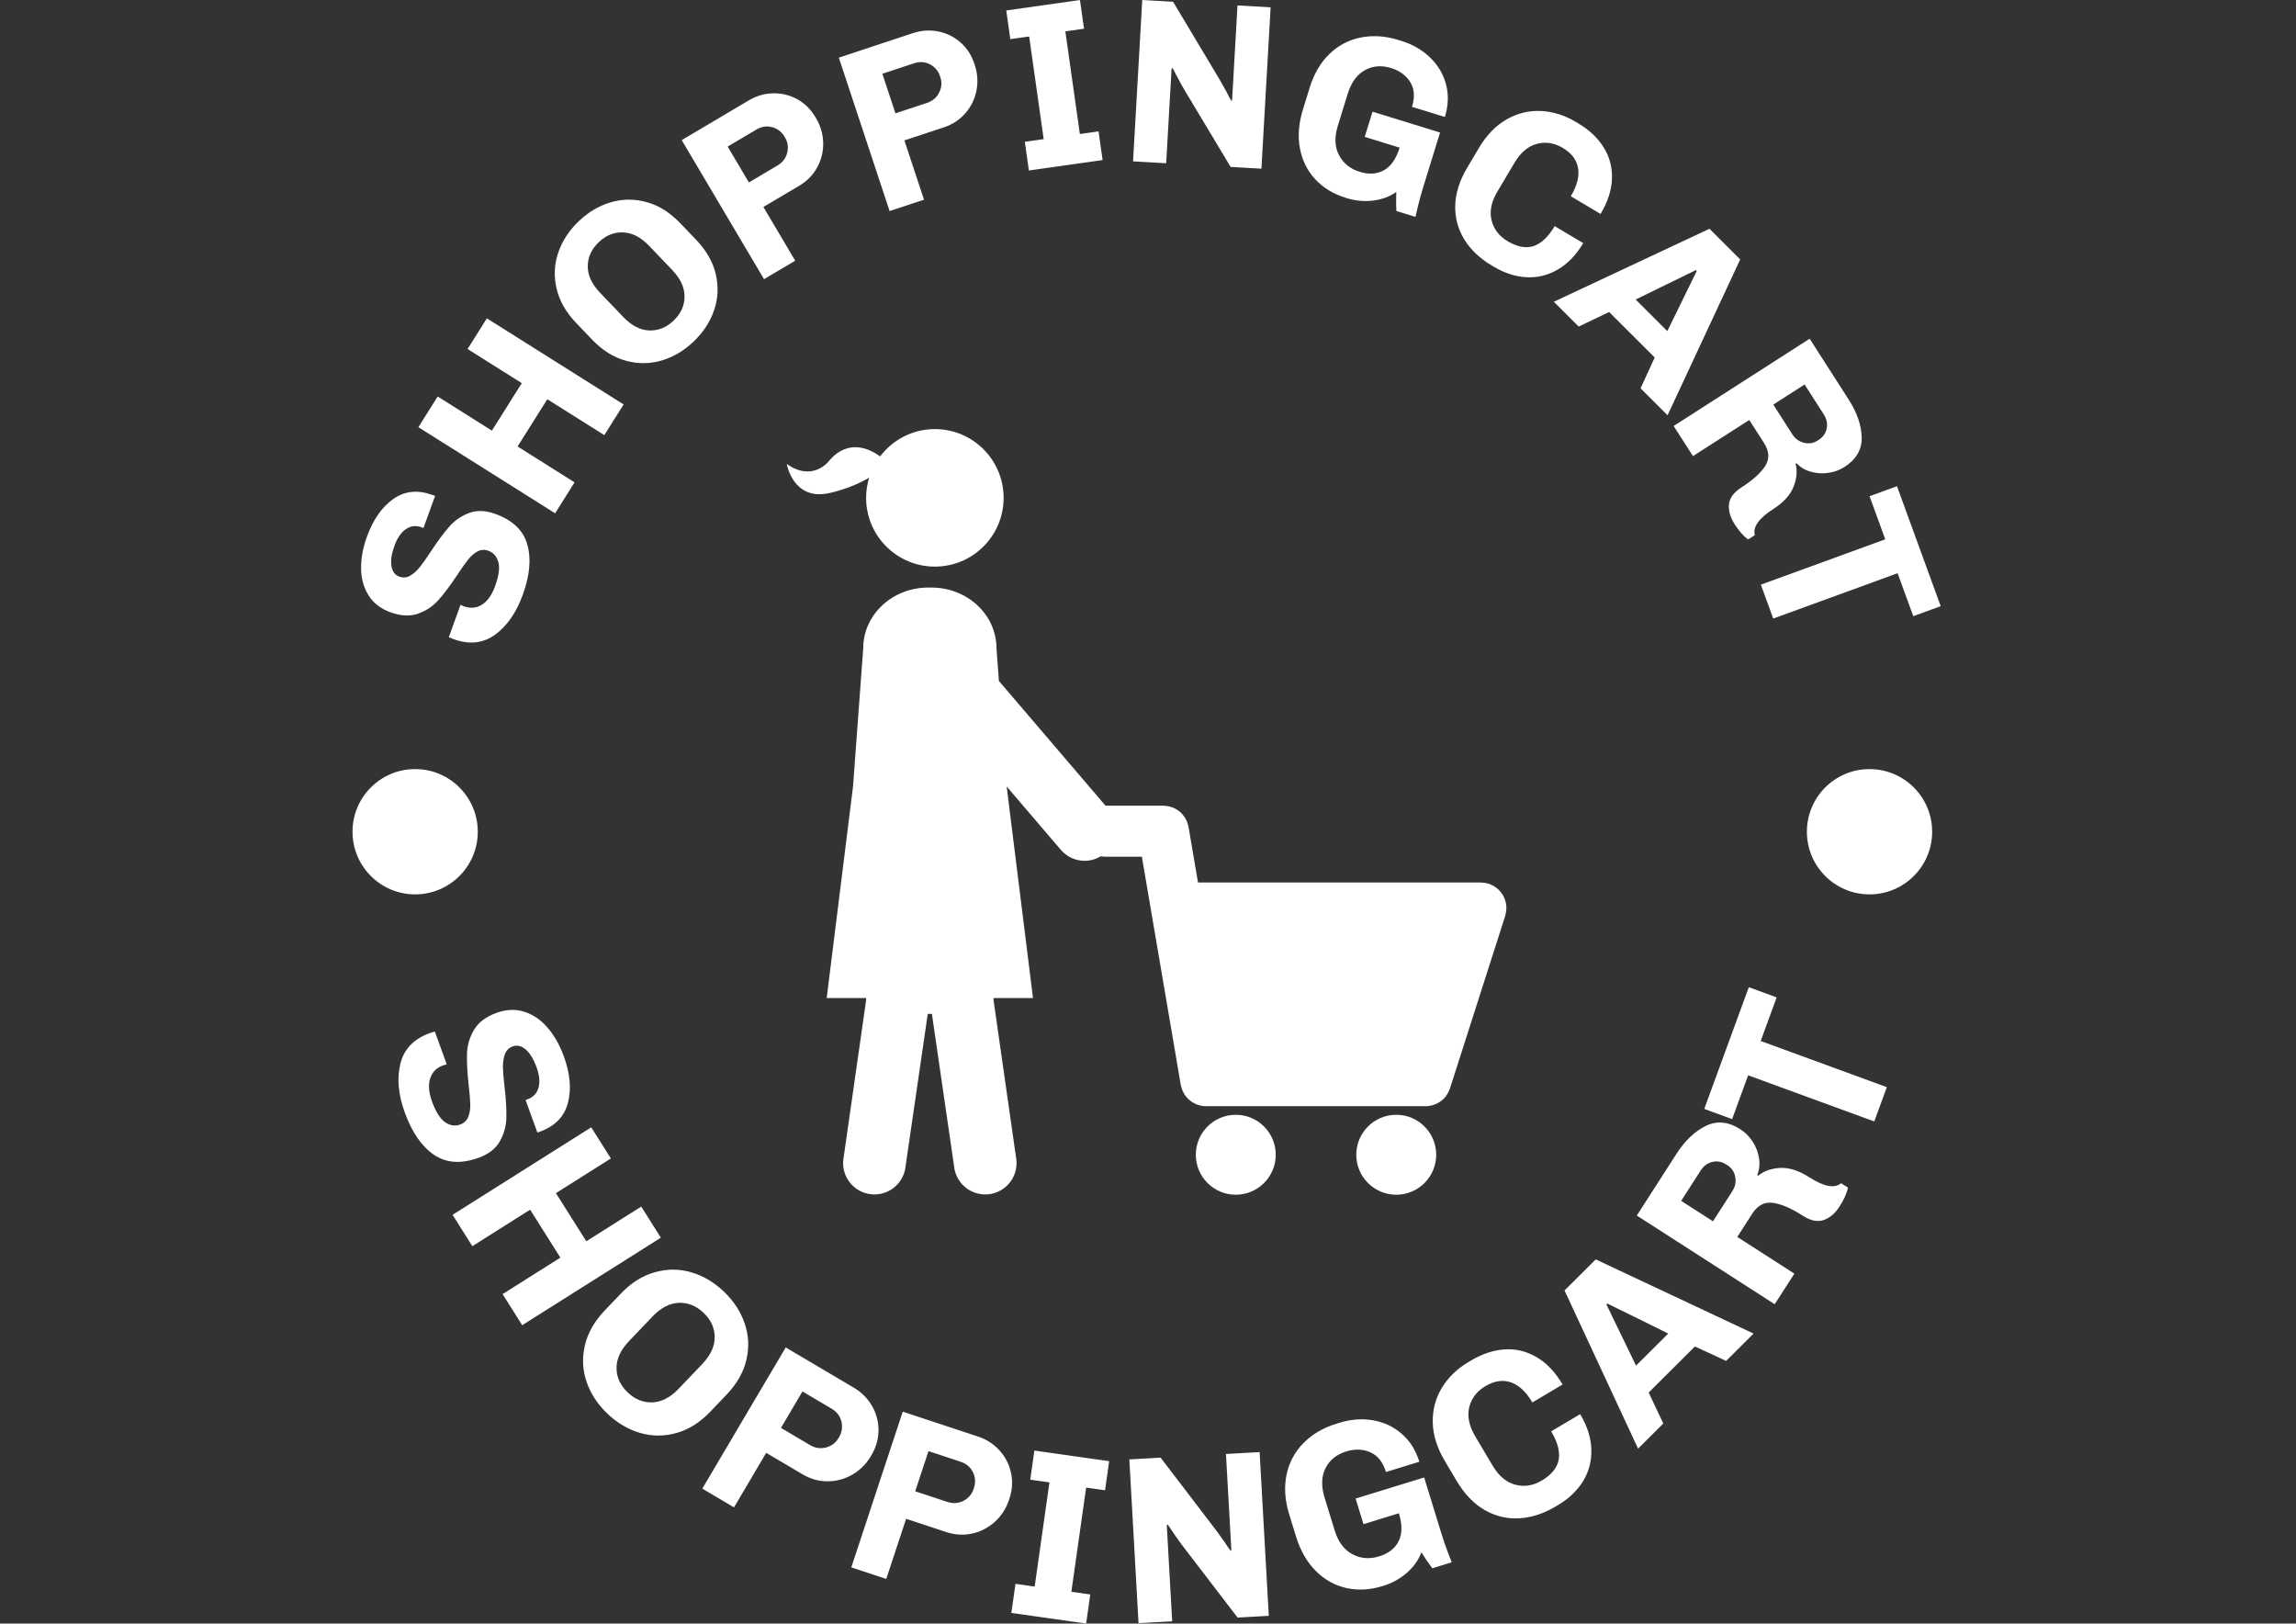 <svg xmlns="http://www.w3.org/2000/svg" version="1.1" xmlns:xlink="http://www.w3.org/1999/xlink"
     width="1000" height="707" viewBox="0 0 1000 707">
    <rect x="0" y="0" width="1000" height="707" fill="#333333" stroke="none"/>
    <g transform="matrix(1,0,0,1,-0.606,0)">
        <svg viewBox="0 0 396 280" data-background-color="#ffffff" preserveAspectRatio="xMidYMid meet" height="707"
             width="1000" xmlns="http://www.w3.org/2000/svg" xmlns:xlink="http://www.w3.org/1999/xlink">
            <g id="tight-bounds" transform="matrix(1,0,0,1,0.24,0)">
                <svg viewBox="0 0 395.52 280" height="280" width="395.52">
                    <g>
                        <svg viewBox="0 0 395.52 280" height="280" width="395.52">
                            <g>
                                <svg viewBox="0 0 395.52 280" height="280" width="395.52">
                                    <g>
                                        <svg viewBox="0 0 395.52 280" height="280" width="395.52">
                                            <g>
                                                <svg viewBox="0 0 395.52 280" height="280" width="395.52">
                                                    <g transform="matrix(1,0,0,1,135.692,74.003)">
                                                        <svg viewBox="0 0 124.137 131.993"
                                                             height="131.993" width="124.137">
                                                            <g>
                                                                <svg xmlns="http://www.w3.org/2000/svg" xmlns:xlink="http://www.w3.org/1999/xlink" version="1.1" x="0" y="0" viewBox="7.679 5 84.643 90" enable-background="new 0 0 100 100" xml:space="preserve" height="131.993" width="124.137" class="icon-o-0" data-fill-palette-color="accent" id="o-0"><g fill="#ffffff" data-fill-palette-color="accent"><circle cx="60.488" cy="90.333" r="4.7" fill="#ffffff" ></circle><circle
                                                                        cx="79.361" cy="90.333" r="4.7" fill="#ffffff"
                                                                       ></circle><path
                                                                        d="M92.309 61.193c-0.004-0.109-0.016-0.217-0.031-0.324-0.016-0.092-0.029-0.182-0.053-0.271-0.023-0.097-0.055-0.188-0.088-0.281-0.031-0.092-0.066-0.182-0.107-0.271-0.039-0.086-0.086-0.168-0.135-0.252-0.049-0.082-0.1-0.161-0.156-0.239-0.057-0.08-0.121-0.151-0.186-0.228-0.063-0.069-0.125-0.137-0.193-0.201-0.072-0.065-0.148-0.127-0.227-0.188-0.078-0.059-0.156-0.115-0.24-0.168-0.078-0.047-0.16-0.09-0.244-0.133-0.096-0.047-0.195-0.092-0.297-0.129-0.039-0.014-0.074-0.037-0.115-0.049-0.047-0.016-0.096-0.019-0.145-0.031-0.102-0.027-0.205-0.051-0.313-0.066-0.104-0.016-0.201-0.025-0.301-0.029-0.055-0.004-0.105-0.017-0.156-0.017H56.045l-1.113-6.534c-0.004-0.017-0.01-0.029-0.014-0.045-0.021-0.121-0.061-0.234-0.096-0.35-0.023-0.076-0.041-0.152-0.07-0.225-0.045-0.113-0.105-0.217-0.164-0.322-0.035-0.064-0.064-0.133-0.105-0.194-0.072-0.109-0.158-0.21-0.244-0.31-0.039-0.045-0.072-0.094-0.113-0.137-0.104-0.107-0.219-0.2-0.338-0.291-0.033-0.025-0.061-0.056-0.096-0.078-0.121-0.085-0.252-0.154-0.385-0.221-0.041-0.021-0.078-0.047-0.117-0.064-0.115-0.051-0.236-0.085-0.357-0.121-0.068-0.021-0.137-0.049-0.207-0.063-0.096-0.021-0.193-0.027-0.295-0.039-0.104-0.014-0.203-0.029-0.307-0.031-0.018 0-0.033-0.005-0.049-0.005h-6.807L32.627 34.615l-0.283-3.835c0-3.946-3.424-7.146-7.646-7.146h-0.383c-4.224 0-7.646 3.198-7.646 7.146l-0.283 3.848L15.47 47.04l-3.096 24.862h4.637v0.262l-2.69 18.809c-0.189 2.027 1.299 3.822 3.326 4.012C17.761 94.996 17.878 95 17.992 95c1.881 0 3.486-1.432 3.664-3.34l2.604-17.893h0.488l2.604 17.893c0.18 1.908 1.785 3.34 3.664 3.34 0.114 0 0.229-0.004 0.348-0.016 2.025-0.189 3.514-1.984 3.326-4.012L32 72.162v-0.26h4.638l-3.097-24.878 6.369 7.452c0.73 0.854 1.764 1.291 2.803 1.291 0.658 0 1.314-0.182 1.901-0.536 0.176 0.032 0.356 0.056 0.542 0.056h4.287l4.576 26.836c0.002 0.019 0.01 0.031 0.012 0.049 0.016 0.082 0.043 0.16 0.063 0.242 0.029 0.104 0.059 0.207 0.098 0.306 0.027 0.073 0.063 0.146 0.1 0.215 0.049 0.099 0.098 0.192 0.154 0.285 0.041 0.063 0.086 0.125 0.131 0.187 0.066 0.088 0.135 0.172 0.209 0.252 0.051 0.055 0.104 0.106 0.16 0.159 0.078 0.072 0.162 0.14 0.248 0.203 0.061 0.047 0.123 0.093 0.188 0.134 0.094 0.059 0.189 0.106 0.285 0.153 0.068 0.032 0.133 0.067 0.203 0.099 0.115 0.045 0.236 0.077 0.355 0.108 0.061 0.017 0.115 0.037 0.176 0.049 0.186 0.035 0.375 0.058 0.57 0.058 0.002 0 0.004 0 0.006 0h25.834c0.004 0 0.008 0.002 0.012 0.002 0.188 0 0.369-0.023 0.551-0.058 0.055-0.012 0.107-0.026 0.162-0.039 0.121-0.03 0.238-0.065 0.355-0.11 0.061-0.023 0.119-0.047 0.178-0.072 0.113-0.053 0.221-0.113 0.326-0.178 0.045-0.027 0.092-0.053 0.135-0.082 0.146-0.103 0.283-0.213 0.41-0.338 0.01-0.01 0.016-0.021 0.023-0.027 0.115-0.117 0.219-0.244 0.314-0.381 0.033-0.047 0.061-0.098 0.09-0.146 0.063-0.102 0.121-0.205 0.172-0.316 0.029-0.063 0.057-0.129 0.082-0.196 0.018-0.048 0.043-0.093 0.059-0.144l6.5-20.301c0.016-0.051 0.018-0.1 0.031-0.148 0.025-0.1 0.049-0.2 0.064-0.305s0.023-0.209 0.031-0.313c0.002-0.052 0.016-0.099 0.016-0.147C92.322 61.275 92.311 61.236 92.309 61.193z"
                                                                        fill="#ffffff"
                                                                        ></path><path
                                                                        d="M17.367 10.707c-0.231 0.752-0.357 1.551-0.357 2.379 0 4.465 3.621 8.085 8.087 8.085 4.465 0 8.086-3.62 8.086-8.085C33.183 8.62 29.562 5 25.097 5c-2.632 0-4.962 1.262-6.438 3.208-1.237-0.897-3.81-2.163-6.084 0.622 0 0-1.892 2.402-4.896 0.268 0 0 0.719 4.33 4.932 3.441C12.609 12.539 15.252 12.01 17.367 10.707z"
                                                                        fill="#ffffff"
                                                                        ></path></g></svg>
                                                            </g>
                                                        </svg>
                                                    </g>
                                                    <path d="M73.026 91.057L72.68 90.932C71.713 90.582 70.816 90.691 69.988 91.259 69.164 91.822 68.506 92.78 68.016 94.134V94.134C67.509 95.532 67.34 96.702 67.506 97.645 67.669 98.579 68.119 99.179 68.855 99.446V99.446C69.491 99.677 70.109 99.629 70.707 99.302 71.302 98.966 71.862 98.471 72.389 97.815 72.919 97.152 73.571 96.227 74.347 95.04V95.04C75.494 93.296 76.535 91.894 77.469 90.835 78.397 89.773 79.532 88.988 80.874 88.479 82.21 87.967 83.729 88.02 85.433 88.637V88.637C88.415 89.717 90.25 91.473 90.937 93.902 91.632 96.328 91.371 99.223 90.153 102.586V102.586C89.048 105.637 87.465 107.923 85.404 109.442 83.339 110.953 80.947 111.216 78.226 110.23V110.23L77.397 109.888 79.418 104.309 80.012 104.567C81.136 104.974 82.173 104.877 83.125 104.276 84.079 103.668 84.833 102.6 85.387 101.072V101.072C86.033 99.287 86.215 97.906 85.934 96.929 85.655 95.946 85.082 95.297 84.214 94.983V94.983C83.553 94.743 82.927 94.785 82.337 95.108 81.75 95.424 81.202 95.903 80.694 96.545 80.189 97.181 79.548 98.092 78.772 99.28V99.28C77.591 101.04 76.536 102.443 75.606 103.49 74.677 104.537 73.517 105.313 72.127 105.819 70.736 106.325 69.136 106.25 67.327 105.595V105.595C65.642 104.984 64.382 104.009 63.548 102.67 62.707 101.327 62.279 99.782 62.263 98.033 62.247 96.283 62.585 94.454 63.276 92.545V92.545C64.336 89.618 65.846 87.458 67.805 86.064 69.763 84.67 72.019 84.435 74.571 85.36V85.36L75.03 85.526ZM107.551 69.752L104.22 75.042 94.389 68.853 89.26 76.999 99.091 83.188 95.734 88.521 72.146 73.67 75.477 68.38 84.828 74.267 89.983 66.079 80.632 60.192 83.963 54.901ZM120.076 41.376C121.838 43.218 122.962 45.196 123.45 47.309 123.938 49.432 123.841 51.496 123.158 53.499 122.47 55.506 121.294 57.306 119.63 58.898V58.898C117.965 60.49 116.115 61.584 114.079 62.182 112.047 62.775 109.982 62.781 107.882 62.199 105.793 61.617 103.867 60.406 102.105 58.564V58.564L99.353 55.687C97.592 53.845 96.467 51.867 95.979 49.753 95.491 47.63 95.589 45.567 96.272 43.564 96.959 41.556 98.135 39.756 99.799 38.165V38.165C101.464 36.573 103.314 35.478 105.35 34.881 107.382 34.287 109.447 34.282 111.547 34.864 113.637 35.445 115.562 36.657 117.324 38.499V38.499ZM111.949 42.399C110.527 40.912 109.035 40.14 107.474 40.082 105.912 40.014 104.505 40.579 103.254 41.776V41.776C102.002 42.973 101.373 44.356 101.366 45.923 101.359 47.482 102.067 49.004 103.489 50.491V50.491L107.48 54.663C108.902 56.15 110.391 56.925 111.948 56.988 113.515 57.051 114.924 56.484 116.176 55.287V55.287C117.427 54.089 118.054 52.709 118.056 51.146 118.067 49.583 117.362 48.059 115.94 46.572V46.572ZM131.662 35.694L137.149 44.963 131.77 48.148 117.57 24.163 129.143 17.311C130.445 16.54 131.832 16.135 133.305 16.096 134.778 16.057 136.168 16.391 137.474 17.099 138.774 17.81 139.825 18.842 140.626 20.195V20.195L140.748 20.401C141.535 21.732 141.944 23.152 141.974 24.661 141.998 26.174 141.649 27.584 140.926 28.891 140.21 30.194 139.186 31.24 137.855 32.028V32.028ZM125.495 25.278L129.157 31.463 134.091 28.541C134.976 28.017 135.534 27.286 135.765 26.347 135.996 25.408 135.878 24.545 135.411 23.757V23.757L135.285 23.543C134.801 22.726 134.098 22.19 133.175 21.934 132.253 21.678 131.337 21.819 130.429 22.357V22.357ZM155.981 24.215L159.366 34.44 153.431 36.405 144.672 9.944 157.44 5.717C158.876 5.242 160.318 5.142 161.766 5.418 163.213 5.693 164.499 6.316 165.624 7.286 166.743 8.258 167.549 9.491 168.044 10.984V10.984L168.119 11.21C168.605 12.678 168.701 14.153 168.409 15.634 168.11 17.117 167.468 18.42 166.483 19.543 165.505 20.664 164.282 21.467 162.814 21.953V21.953ZM152.177 12.723L154.436 19.546 159.88 17.744C160.856 17.421 161.557 16.825 161.983 15.958 162.409 15.09 162.478 14.221 162.19 13.351V13.351L162.112 13.115C161.813 12.214 161.241 11.54 160.394 11.094 159.547 10.647 158.623 10.59 157.621 10.921V10.921ZM174.25 6.753L173.55 1.805 186.265 0.006 186.965 4.954 183.742 5.41 186.246 23.113 189.469 22.657 190.17 27.605 177.454 29.404 176.754 24.456 180.007 23.996 177.503 6.293ZM212.256 28.789L204.262 15.47C203.988 15.022 203.621 14.357 203.16 13.473 202.691 12.595 202.385 12.016 202.242 11.735V11.735L202.066 11.845 201.135 28.154 195.42 27.828 197.009 0 202.326 0.303 210.345 13.704 211.459 15.681C211.847 16.461 212.153 17.034 212.378 17.399V17.399L212.504 17.287 213.437 0.938 219.152 1.264 217.564 29.092ZM230.742 21.704C230.135 23.669 230.205 25.355 230.952 26.759 231.691 28.168 232.876 29.124 234.505 29.627V29.627C236.11 30.122 237.513 30.031 238.715 29.353 239.918 28.675 240.814 27.379 241.406 25.464V25.464L235.385 23.605 236.726 19.259 248.378 22.855 245.539 32.053C245.14 33.347 244.82 34.495 244.58 35.497 244.34 36.5 244.193 37.135 244.138 37.403V37.403L240.837 36.384C240.789 35.348 240.786 34.257 240.827 33.11V33.11C239.676 33.914 238.339 34.408 236.817 34.591 235.302 34.776 233.795 34.638 232.299 34.176V34.176L232.099 34.114C229.975 33.458 228.227 32.394 226.854 30.922 225.482 29.45 224.6 27.673 224.207 25.594 223.812 23.52 223.982 21.291 224.718 18.907V18.907L225.893 15.102C226.629 12.718 227.763 10.786 229.296 9.308 230.831 7.823 232.634 6.876 234.705 6.466 236.77 6.055 238.928 6.196 241.179 6.891V6.891L241.731 7.062C243.671 7.661 245.317 8.617 246.669 9.93 248.023 11.237 248.936 12.779 249.408 14.557 249.881 16.335 249.813 18.207 249.206 20.173V20.173L243.537 18.423C244.056 16.742 243.956 15.322 243.237 14.163 242.519 13.004 241.408 12.192 239.905 11.728V11.728C238.275 11.225 236.774 11.352 235.401 12.109 234.037 12.862 233.051 14.221 232.445 16.187V16.187ZM258.269 33.035C257.217 34.804 256.882 36.453 257.261 37.984 257.643 39.523 258.567 40.729 260.033 41.6V41.6C261.688 42.584 263.178 42.863 264.503 42.439 265.826 42.006 267.04 40.859 268.146 38.999V38.999L273.075 41.929C271.857 43.977 270.396 45.494 268.69 46.48 266.981 47.471 265.181 47.915 263.291 47.81 261.396 47.711 259.542 47.122 257.728 46.043V46.043L257.232 45.748C255.229 44.558 253.68 43.085 252.585 41.33 251.484 39.572 250.953 37.627 250.992 35.496 251.035 33.36 251.727 31.162 253.07 28.903V28.903L255.105 25.48C256.407 23.289 257.988 21.662 259.848 20.598 261.712 19.529 263.68 19.043 265.753 19.14 267.82 19.234 269.821 19.856 271.755 21.005V21.005L272.242 21.295C274.108 22.404 275.549 23.759 276.566 25.36 277.587 26.955 278.076 28.743 278.033 30.725 277.993 32.701 277.337 34.758 276.066 36.898V36.898L270.931 33.846C272.01 32.031 272.426 30.415 272.182 28.995 271.94 27.57 271.064 26.408 269.552 25.51V25.51C268.086 24.638 266.591 24.406 265.067 24.813 263.553 25.217 262.27 26.304 261.219 28.072V28.072ZM282.964 66.972L285.401 61.655 277.543 53.815 272.288 56.32 268.003 52.045 294.85 39.456 300.149 44.744 287.622 71.619ZM292.507 46.583L282.116 51.656 287.577 57.105C289.01 54.212 290.702 50.754 292.655 46.73V46.73ZM301.507 93.037C300.727 92.473 299.951 91.588 299.177 90.381V90.381C298.431 89.219 298.109 88.089 298.209 86.992 298.315 85.891 299.039 84.911 300.379 84.051V84.051C302.34 82.793 303.705 81.559 304.474 80.349 305.239 79.132 305.168 77.818 304.262 76.404V76.404L301.714 72.433 292.003 78.662 288.67 73.467 312.132 58.418 318.866 68.917C320.3 71.151 321.047 73.317 321.107 75.415 321.166 77.522 320.17 79.233 318.12 80.548V80.548C317.298 81.075 316.37 81.41 315.335 81.554 314.303 81.703 313.295 81.637 312.309 81.354 311.324 81.072 310.515 80.585 309.883 79.895V79.895L309.707 80.007C310.03 81.212 309.911 82.526 309.35 83.95 308.784 85.378 307.623 86.654 305.869 87.779V87.779C303.361 89.388 302.295 90.892 302.672 92.29V92.29ZM309.148 74.914C309.628 75.662 310.292 76.144 311.138 76.357 311.985 76.571 312.76 76.452 313.464 76.001V76.001L313.707 75.845C314.456 75.365 314.911 74.71 315.073 73.881 315.235 73.052 315.061 72.24 314.553 71.447V71.447L311.258 66.311 305.853 69.777ZM330.001 106.269L327.302 98.861 305.846 106.68 303.716 100.834 325.172 93.015 322.463 85.58 327.195 83.855 334.734 104.544ZM90.635 189.712L90.991 189.583C91.97 189.227 92.595 188.558 92.867 187.576 93.141 186.601 93.029 185.431 92.532 184.065V184.065C92.015 182.643 91.388 181.617 90.651 180.989 89.91 180.368 89.165 180.194 88.417 180.466V180.466C87.768 180.702 87.321 181.144 87.076 181.791 86.832 182.438 86.716 183.189 86.731 184.045 86.752 184.899 86.846 186.041 87.013 187.47V187.47C87.257 189.578 87.36 191.348 87.323 192.781 87.284 194.207 86.912 195.554 86.208 196.82 85.497 198.088 84.277 199.037 82.55 199.665V199.665C79.525 200.765 76.953 200.595 74.833 199.156 72.722 197.72 71.046 195.296 69.806 191.885V191.885C68.678 188.785 68.423 185.976 69.039 183.457 69.655 180.937 71.348 179.174 74.117 178.167V178.167L74.982 177.895 77.041 183.555 76.4 183.745C75.265 184.158 74.524 184.908 74.178 185.994 73.828 187.089 73.934 188.41 74.496 189.957V189.957C75.154 191.765 75.911 192.963 76.766 193.548 77.62 194.128 78.486 194.258 79.365 193.938V193.938C80.039 193.693 80.501 193.253 80.75 192.619 81.002 191.99 81.118 191.263 81.1 190.436 81.076 189.612 80.979 188.482 80.81 187.046V187.046C80.584 184.911 80.492 183.133 80.534 181.713 80.575 180.292 80.974 178.933 81.73 177.634 82.486 176.335 83.781 175.352 85.615 174.685V174.685C87.318 174.066 88.934 174.004 90.463 174.5 91.986 174.999 93.322 175.925 94.471 177.279 95.621 178.634 96.547 180.278 97.25 182.211V182.211C98.33 185.18 98.561 187.847 97.945 190.21 97.327 192.568 95.726 194.216 93.144 195.155V195.155L92.677 195.325ZM90.056 228.548L86.672 223.185 96.64 216.895 91.424 208.628 81.456 214.917 78.045 209.512 101.964 194.421 105.353 199.792 95.873 205.773 101.111 214.074 110.591 208.093 113.974 213.456ZM122.525 243.439C120.738 245.311 118.786 246.544 116.669 247.138 114.542 247.732 112.446 247.727 110.381 247.123 108.316 246.518 106.438 245.41 104.748 243.797V243.797C103.058 242.184 101.863 240.36 101.163 238.325 100.464 236.29 100.363 234.199 100.862 232.051 101.352 229.904 102.49 227.894 104.277 226.022V226.022L107.061 223.106C108.848 221.233 110.803 220.003 112.925 219.413 115.046 218.815 117.14 218.817 119.205 219.422 121.271 220.026 123.148 221.135 124.838 222.748V222.748C126.528 224.36 127.723 226.184 128.423 228.219 129.123 230.254 129.226 232.348 128.731 234.5 128.237 236.642 127.096 238.65 125.309 240.522V240.522ZM121.109 235.248C122.548 233.74 123.265 232.196 123.261 230.614 123.253 229.028 122.612 227.627 121.34 226.413V226.413C120.068 225.199 118.639 224.624 117.054 224.689 115.474 224.759 113.964 225.548 112.525 227.055V227.055L108.477 231.297C107.038 232.804 106.321 234.349 106.325 235.93 106.334 237.517 106.974 238.917 108.247 240.131V240.131C109.519 241.346 110.947 241.92 112.532 241.855 114.113 241.785 115.622 240.997 117.061 239.489V239.489ZM132.145 250.56L126.59 259.962 121.122 256.732 135.508 232.382 147.259 239.324C148.584 240.108 149.624 241.146 150.378 242.439 151.13 243.724 151.509 245.119 151.513 246.625 151.518 248.131 151.115 249.569 150.305 250.94V250.94L150.178 251.155C149.381 252.503 148.318 253.559 146.988 254.323 145.658 255.087 144.238 255.469 142.726 255.47 141.209 255.468 139.776 255.068 138.428 254.272V254.272ZM138.399 239.975L134.687 246.258 139.693 249.215C140.59 249.745 141.512 249.885 142.461 249.636 143.408 249.378 144.119 248.847 144.595 248.041V248.041L144.716 247.835C145.206 247.007 145.341 246.119 145.122 245.173 144.897 244.223 144.324 243.476 143.404 242.932V242.932ZM156.278 261.937L152.852 272.306 146.821 270.313 155.694 243.459 168.653 247.741C170.115 248.224 171.352 249.017 172.364 250.121 173.372 251.216 174.039 252.498 174.364 253.969 174.689 255.439 174.602 256.93 174.102 258.443V258.443L174.024 258.679C173.532 260.166 172.718 261.424 171.581 262.453 170.445 263.483 169.138 264.159 167.661 264.482 166.178 264.802 164.693 264.717 163.206 264.226V264.226ZM160.135 250.263L157.845 257.192 163.366 259.015C164.355 259.342 165.287 259.283 166.161 258.838 167.03 258.385 167.612 257.714 167.905 256.825V256.825L167.98 256.598C168.282 255.684 168.225 254.789 167.81 253.91 167.388 253.03 166.669 252.422 165.655 252.087V252.087ZM177.689 255.186L178.401 250.169 191.302 251.998 190.591 257.015 187.329 256.553 184.781 274.521 188.043 274.983 187.332 280 174.43 278.171 175.142 273.154 178.453 273.623 181.001 255.656ZM213.451 278.97L203.865 266.457C203.542 266.037 203.095 265.41 202.523 264.578 201.957 263.739 201.584 263.189 201.403 262.926V262.926L201.241 263.055 202.17 279.604 196.366 279.93 194.78 251.693 200.177 251.39 209.797 263.98 211.139 265.849C211.626 266.593 212.002 267.134 212.267 267.471V267.471L212.379 267.345 211.448 250.757 217.252 250.431 218.838 278.668ZM230.193 263.923C230.806 265.915 231.826 267.289 233.253 268.044 234.673 268.801 236.211 268.925 237.866 268.416V268.416C239.497 267.914 240.622 267.036 241.243 265.783 241.865 264.529 241.875 262.929 241.276 260.982V260.982L235.168 262.861 233.809 258.447 245.636 254.807 248.511 264.151C248.915 265.464 249.302 266.608 249.672 267.585 250.044 268.567 250.282 269.185 250.388 269.437V269.437L247.039 270.468C246.405 269.628 245.78 268.713 245.163 267.722V267.722C244.651 269.06 243.812 270.238 242.647 271.257 241.481 272.275 240.137 273.018 238.615 273.487V273.487L238.415 273.548C236.258 274.212 234.184 274.319 232.191 273.87 230.199 273.42 228.445 272.436 226.929 270.917 225.413 269.397 224.283 267.429 223.54 265.013V265.013L222.354 261.159C221.61 258.742 221.457 256.474 221.895 254.353 222.339 252.231 223.309 250.408 224.806 248.885 226.308 247.36 228.202 246.247 230.485 245.544V245.544L231.037 245.374C233.01 244.767 234.938 244.625 236.822 244.948 238.699 245.273 240.344 246.048 241.755 247.273 243.171 248.49 244.187 250.098 244.802 252.096V252.096L239.045 253.867C238.518 252.154 237.621 251.021 236.353 250.467 235.09 249.904 233.697 249.857 232.175 250.326V250.326C230.519 250.835 229.333 251.797 228.616 253.212 227.905 254.625 227.856 256.328 228.469 258.319V258.319ZM257.438 252.757C258.502 254.549 259.807 255.65 261.354 256.059 262.906 256.466 264.428 256.227 265.917 255.343V255.343C267.595 254.348 268.568 253.157 268.834 251.772 269.097 250.382 268.668 248.742 267.547 246.852V246.852L272.547 243.886C273.78 245.964 274.422 248.002 274.473 250.001 274.525 252 274.046 253.82 273.036 255.46 272.023 257.096 270.595 258.46 268.751 259.554V259.554L268.254 259.848C266.222 261.054 264.156 261.72 262.056 261.847 259.964 261.977 257.975 261.505 256.089 260.433 254.208 259.357 252.587 257.672 251.226 255.377V255.377L249.169 251.91C247.849 249.684 247.165 247.485 247.119 245.313 247.076 243.132 247.598 241.144 248.686 239.349 249.779 237.55 251.308 236.069 253.271 234.904V234.904L253.768 234.609C255.657 233.488 257.561 232.861 259.479 232.726 261.398 232.591 263.228 233.021 264.969 234.018 266.71 235.015 268.225 236.6 269.515 238.775V238.775L264.301 241.868C263.208 240.025 261.97 238.868 260.588 238.399 259.203 237.925 257.743 238.143 256.208 239.053V239.053C254.718 239.937 253.785 241.154 253.408 242.705 253.037 244.252 253.384 245.922 254.447 247.714V247.714ZM297.727 234.705L292.34 232.216 284.363 240.162 286.887 245.503 282.536 249.838 269.847 222.558 275.228 217.197 302.459 229.99ZM277.072 224.958L282.183 235.52 287.733 229.99C284.803 228.525 281.298 226.799 277.22 224.811V224.811ZM318.739 204.818C318.548 205.776 318.058 206.87 317.269 208.098V208.098C316.511 209.276 315.606 210.046 314.551 210.41 313.499 210.783 312.292 210.531 310.93 209.655V209.655C308.937 208.374 307.221 207.638 305.782 207.446 304.337 207.251 303.154 207.871 302.231 209.306V209.306L299.647 213.325 309.494 219.656 306.102 224.931 282.313 209.636 289.162 198.985C290.615 196.724 292.301 195.122 294.218 194.177 296.126 193.234 298.121 193.432 300.203 194.77V194.77C301.035 195.305 301.737 196.017 302.31 196.906 302.882 197.795 303.247 198.755 303.404 199.787 303.556 200.815 303.448 201.768 303.081 202.645V202.645L303.257 202.758C304.234 201.95 305.499 201.505 307.051 201.422 308.606 201.348 310.273 201.884 312.054 203.029V203.029C314.594 204.662 316.429 205.005 317.558 204.059V204.059ZM298.795 205.428C299.287 204.663 299.453 203.847 299.293 202.978 299.133 202.11 298.693 201.445 297.973 200.982V200.982L297.73 200.826C296.965 200.334 296.168 200.188 295.337 200.388 294.506 200.587 293.831 201.092 293.311 201.901V201.901L289.967 207.101 295.452 210.628ZM306.437 172.013L303.687 179.53 325.441 187.49 323.276 193.407 301.522 185.448 298.758 193.001 293.953 191.243 301.632 170.255ZM60.786 143.443C60.786 137.476 65.623 132.639 71.589 132.639 77.556 132.639 82.393 137.476 82.393 143.443 82.393 149.409 77.556 154.246 71.589 154.246 65.623 154.246 60.786 149.409 60.786 143.443ZM311.652 143.443C311.652 137.476 316.489 132.639 322.455 132.639 328.422 132.639 333.259 137.476 333.259 143.443 333.259 149.409 328.422 154.246 322.455 154.246 316.489 154.246 311.652 149.409 311.652 143.443Z"
                                                          fill="#ffffff" ></path>
                                                </svg>
                                            </g>
                                        </svg>
                                    </g>
                                </svg>
                            </g>
                            <g></g>
                        </svg>
                    </g>
                    <defs></defs>
                </svg>
                <rect width="395.52" height="280" fill="none" stroke="none" visibility="hidden"></rect>
            </g>
        </svg>
    </g>
</svg>
